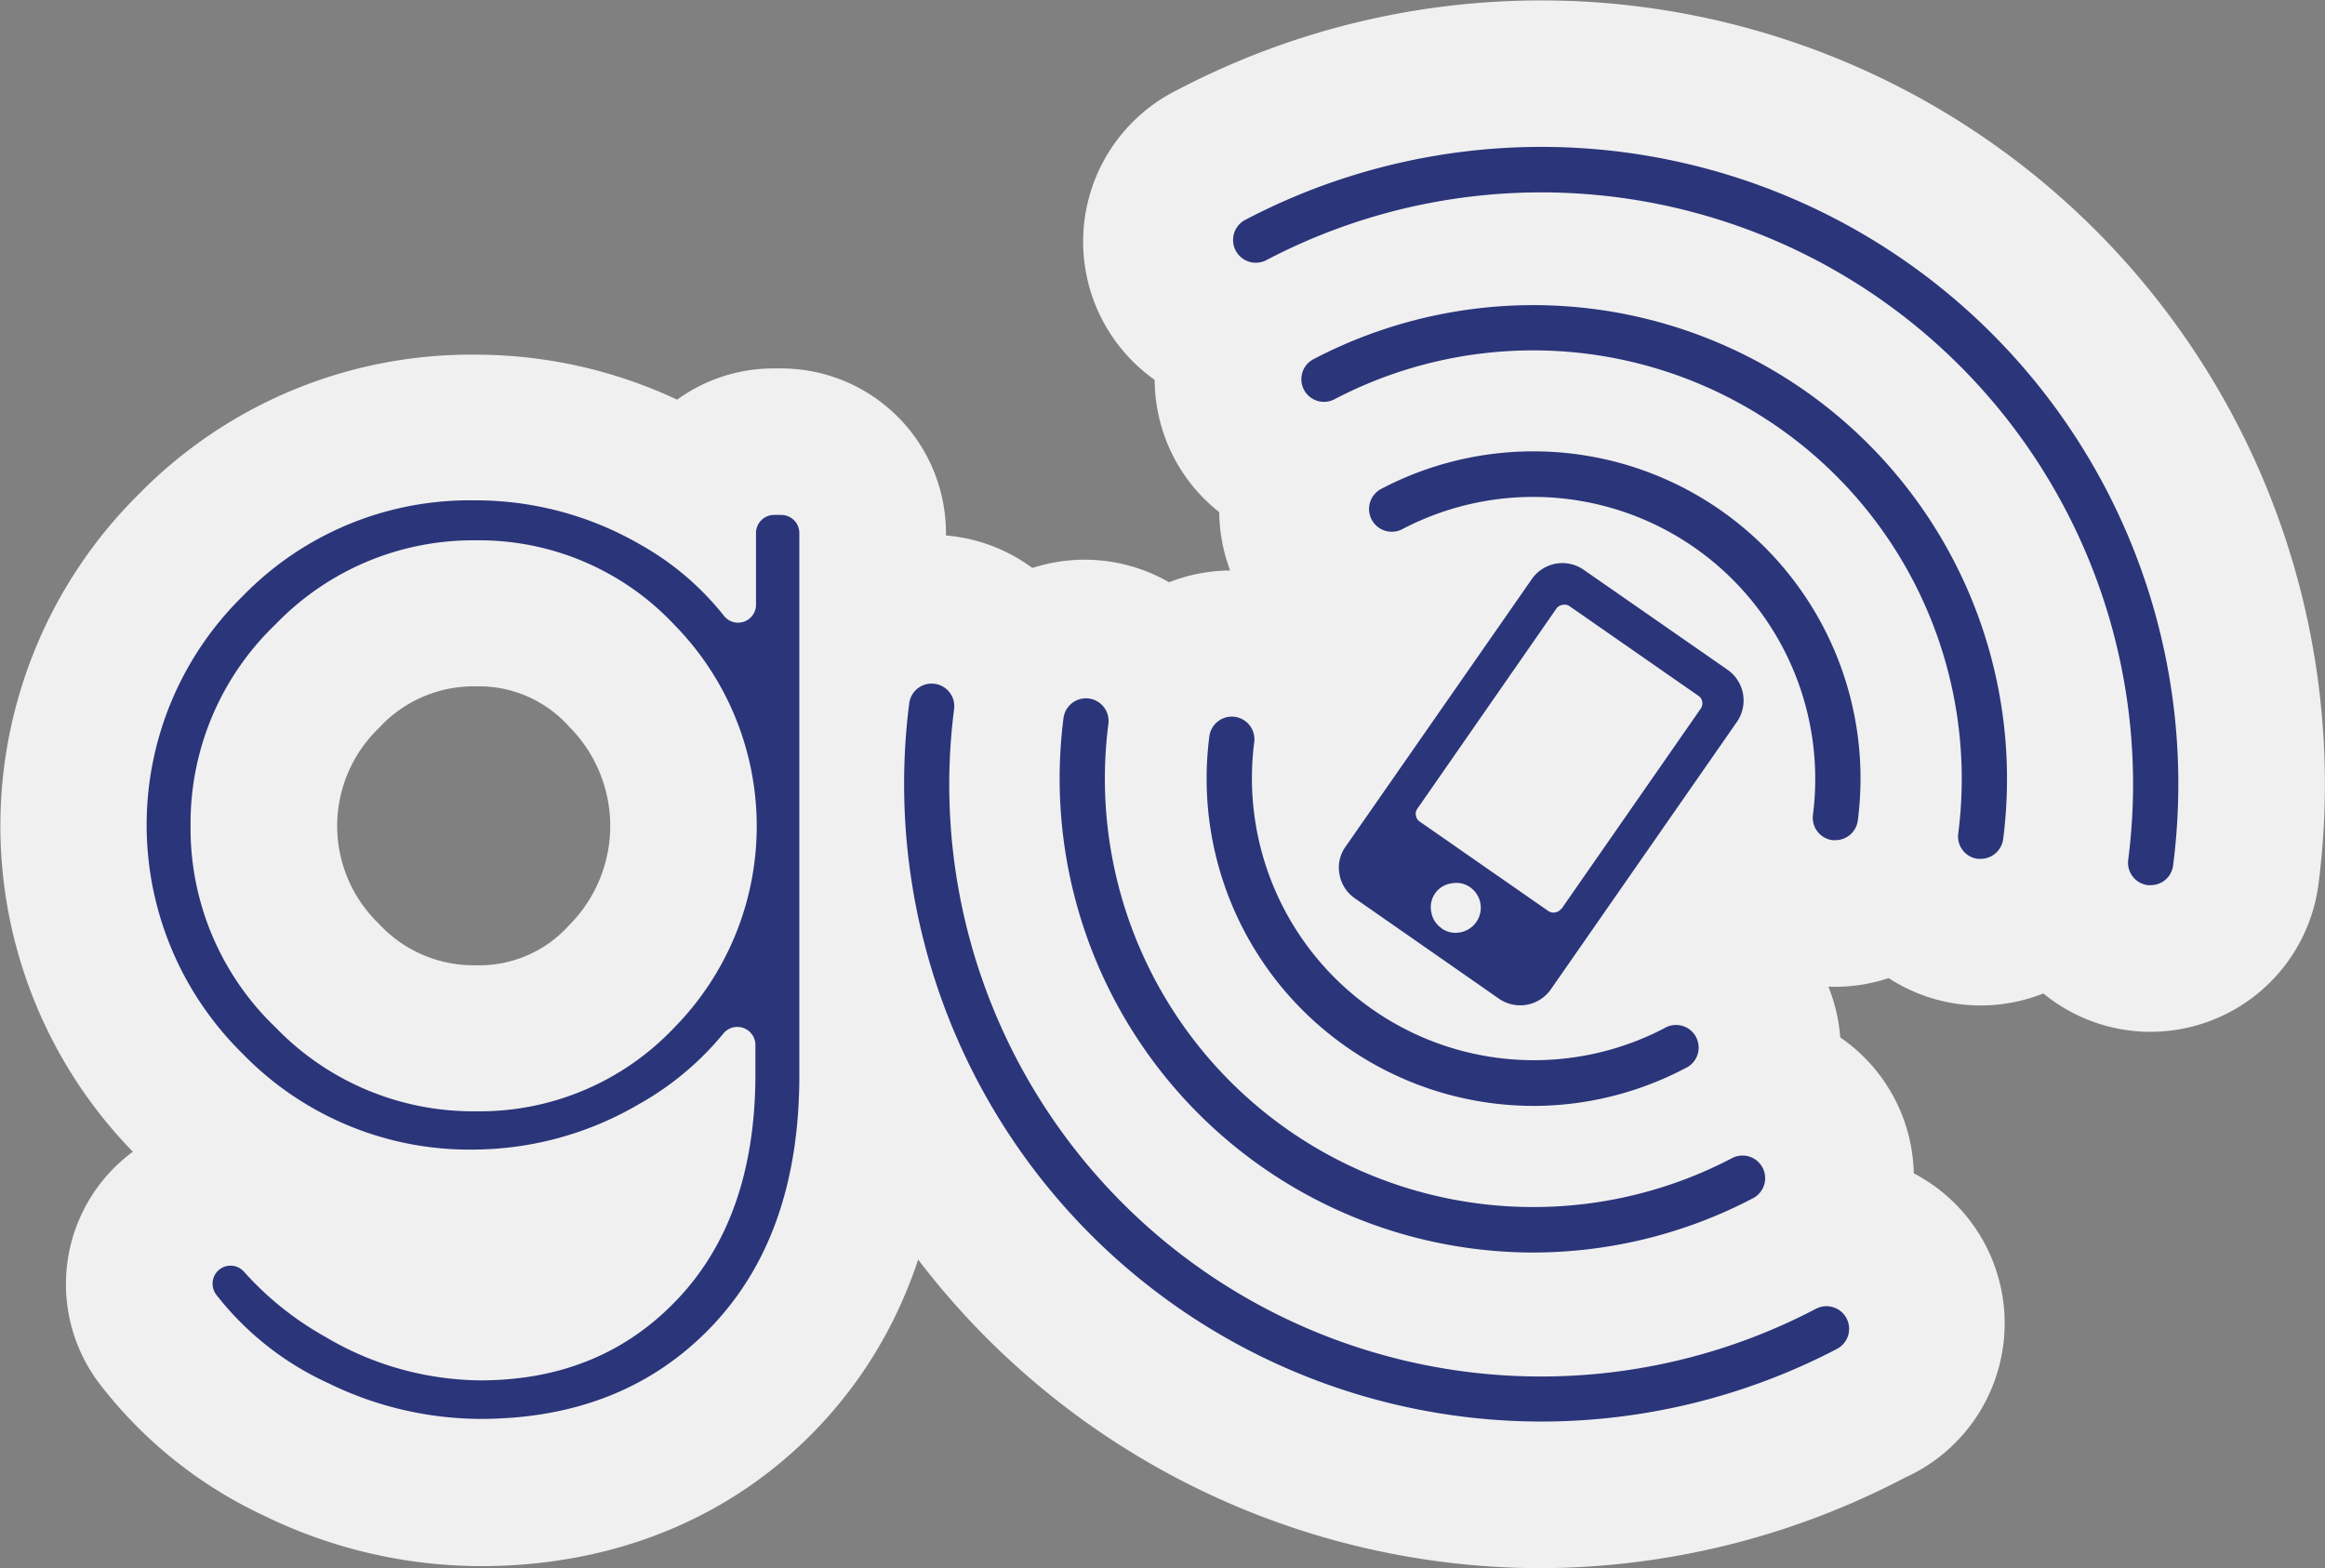 <svg id="4d027c77-67a8-493e-bdcb-9e609c794e78" data-name="Capa 1" xmlns="http://www.w3.org/2000/svg" viewBox="0 0 194.24 131.01"><rect x="0" y="0" width="194.24" height="131.01" fill="#808080" stroke="none"/><title>icon</title><path d="M145.29,88.12a3.12,3.12,0,0,1,.78,4.36L130.55,114.8a3.13,3.13,0,0,1-4.37.78l-12-8.36a3.13,3.13,0,0,1-.78-4.37l15.53-22.31a3.12,3.12,0,0,1,4.36-.78ZM131.4,108.07l11.65-16.74a.75.75,0,0,0,.13-.58.79.79,0,0,0-.33-.51l-10.73-7.46a.71.71,0,0,0-.58-.13A.82.82,0,0,0,131,83L119.39,99.71a.74.74,0,0,0-.13.59.77.77,0,0,0,.32.5l10.73,7.47a.82.82,0,0,0,.59.13A.75.75,0,0,0,131.4,108.07Zm-10,1.61a2,2,0,0,0,1.56.33,2.08,2.08,0,1,0-.74-4.09,2,2,0,0,0-1.68,2.42A2,2,0,0,0,121.37,109.68Z" transform="translate(-0.97 -32.16)" style="fill:#2b357a"/><path d="M128,128.4a15.3,15.3,0,0,1-8.77-2.77l-12-8.36a15.36,15.36,0,0,1-3.84-21.41l15.52-22.32a15.38,15.38,0,0,1,21.42-3.84l12,8.36a15.39,15.39,0,0,1,3.85,21.42L140.6,121.79a15.26,15.26,0,0,1-9.91,6.36A14.94,14.94,0,0,1,128,128.4Z" transform="translate(-0.97 -32.16)" style="fill:#f0f0f0"/><path d="M129.73,97.67" transform="translate(-0.97 -32.16)" style="fill:#2b357a;stroke:#f0f0f0;stroke-miterlimit:10;stroke-width:21px"/><path d="M154.31,102.35l-.25,0a1.89,1.89,0,0,1-1.63-2.11,23.56,23.56,0,0,0-34.31-23.87A1.89,1.89,0,0,1,116.37,73a27.34,27.34,0,0,1,39.81,27.7A1.89,1.89,0,0,1,154.31,102.35Z" transform="translate(-0.97 -32.16)" style="fill:#2b357a"/><path d="M154.31,114.6a13.34,13.34,0,0,1-1.79-.12,14.15,14.15,0,0,1-12.24-15.81A11.31,11.31,0,0,0,123.8,87.2a14.14,14.14,0,1,1-13.11-25.05,39.58,39.58,0,0,1,57.64,40.1A14.17,14.17,0,0,1,154.31,114.6ZM112.45,65.49h0Z" transform="translate(-0.97 -32.16)" style="fill:#f0f0f0"/><path d="M129.05,124.56A27.36,27.36,0,0,1,102,93.72a1.89,1.89,0,1,1,3.75.48A23.56,23.56,0,0,0,140,118.07a1.89,1.89,0,0,1,1.75,3.35A27.37,27.37,0,0,1,129.05,124.56Z" transform="translate(-0.97 -32.16)" style="fill:#2b357a"/><path d="M129.05,136.8A39.61,39.61,0,0,1,89.8,92.16a14.14,14.14,0,0,1,28.05,3.6,11.31,11.31,0,0,0,16.48,11.46,14.14,14.14,0,0,1,13.11,25.05A39.76,39.76,0,0,1,129.05,136.8Zm16.65-7.89,0,0ZM93.55,92.65v0Z" transform="translate(-0.97 -32.16)" style="fill:#f0f0f0"/><path d="M166.44,103.91h-.24a1.89,1.89,0,0,1-1.63-2.12,35.8,35.8,0,0,0-52.14-36.27,1.89,1.89,0,0,1-1.75-3.35,39.58,39.58,0,0,1,57.64,40.1A1.9,1.9,0,0,1,166.44,103.91Z" transform="translate(-0.97 -32.16)" style="fill:#2b357a"/><path d="M166.44,116.16a15,15,0,0,1-1.76-.11,14.17,14.17,0,0,1-12.26-15.82,23.56,23.56,0,0,0-34.31-23.87,14.13,14.13,0,0,1-19.08-6,14.17,14.17,0,0,1,6-19.08,51.82,51.82,0,0,1,75.46,52.5A14.16,14.16,0,0,1,166.44,116.16Zm-59.68-61.5h0Z" transform="translate(-0.97 -32.16)" style="fill:#f0f0f0"/><path d="M129,136.8A39.6,39.6,0,0,1,89.81,92.15a1.89,1.89,0,0,1,3.75.48A35.8,35.8,0,0,0,145.7,128.9a1.89,1.89,0,0,1,1.75,3.35A39.66,39.66,0,0,1,129,136.8Z" transform="translate(-0.97 -32.16)" style="fill:#2b357a"/><path d="M129,149.05A51.85,51.85,0,0,1,77.67,90.6a14.13,14.13,0,0,1,28,3.59A23.55,23.55,0,0,0,140,118.05a14.14,14.14,0,1,1,13.1,25.06A52.14,52.14,0,0,1,129,149.05Zm22.35-9.3h0Z" transform="translate(-0.97 -32.16)" style="fill:#f0f0f0"/><path d="M180.65,106.12l-.24,0a1.89,1.89,0,0,1-1.64-2.11,49.44,49.44,0,0,0-72-50.11A1.89,1.89,0,1,1,105,50.53a53.23,53.23,0,0,1,77.52,53.94A1.89,1.89,0,0,1,180.65,106.12Z" transform="translate(-0.97 -32.16)" style="fill:#2b357a"/><path d="M180.65,118.36a13.29,13.29,0,0,1-1.78-.11,14.14,14.14,0,0,1-12.25-15.81,37.2,37.2,0,0,0-54.19-37.71A14.14,14.14,0,1,1,99.32,39.68,65.48,65.48,0,0,1,194.67,106,14.16,14.16,0,0,1,180.65,118.36ZM101.08,43l0,0Z" transform="translate(-0.97 -32.16)" style="fill:#f0f0f0"/><path d="M129.69,150.92a53.26,53.26,0,0,1-52.76-60,1.89,1.89,0,0,1,3.75.48,49.45,49.45,0,0,0,72,50.11,1.89,1.89,0,0,1,1.76,3.35A53.37,53.37,0,0,1,129.69,150.92Z" transform="translate(-0.97 -32.16)" style="fill:#2b357a"/><path d="M129.69,163.17A65.52,65.52,0,0,1,64.78,89.32a14.14,14.14,0,1,1,28.05,3.59A37.2,37.2,0,0,0,147,130.61a14.14,14.14,0,1,1,13.11,25A65.93,65.93,0,0,1,129.69,163.17Zm28.7-10.87h0Z" transform="translate(-0.97 -32.16)" style="fill:#f0f0f0"/><path d="M65.59,75.19h.65a1.5,1.5,0,0,1,1.51,1.5V122q0,13.32-7.35,21t-19.28,7.69a29.1,29.1,0,0,1-12.75-3,24.9,24.9,0,0,1-9.35-7.4,1.53,1.53,0,0,1-.29-.9h0a1.5,1.5,0,0,1,2.62-1,26.31,26.31,0,0,0,6.74,5.41,25.76,25.76,0,0,0,13,3.67q10.1,0,16.53-6.83T64.08,122v-2.55a1.51,1.51,0,0,0-2.69-.93,24.72,24.72,0,0,1-7.07,5.89,27.56,27.56,0,0,1-13.78,3.79,26.41,26.41,0,0,1-19.29-8,26.77,26.77,0,0,1,0-38.23,26.41,26.41,0,0,1,19.29-8,27.47,27.47,0,0,1,14,3.73,23.32,23.32,0,0,1,6.88,5.89,1.51,1.51,0,0,0,2.71-.92v-6A1.5,1.5,0,0,1,65.59,75.19Zm-48.7,25.94A23,23,0,0,0,24,118,22.9,22.9,0,0,0,40.71,125,22.32,22.32,0,0,0,57.3,118a24,24,0,0,0,0-33.64,22.36,22.36,0,0,0-16.59-7.06A22.94,22.94,0,0,0,24,84.31,23,23,0,0,0,16.89,101.13Z" transform="translate(-0.97 -32.16)" style="fill:#2b357a"/><path d="M41.12,163a41.44,41.44,0,0,1-18.06-4.2A37.11,37.11,0,0,1,9.23,147.69a13.74,13.74,0,0,1,2.84-19.31,39,39,0,0,1,.56-55A38.83,38.83,0,0,1,40.54,61.79a39.65,39.65,0,0,1,17,3.76,13.69,13.69,0,0,1,8.06-2.61h.65A13.77,13.77,0,0,1,80,76.69V122c0,12.09-3.61,22-10.74,29.47S52.35,163,41.12,163ZM40.71,89.5A10.74,10.74,0,0,0,32.61,93a11.33,11.33,0,0,0,0,16.32,10.75,10.75,0,0,0,8.1,3.48,10.08,10.08,0,0,0,7.83-3.37,11.73,11.73,0,0,0,0-16.54A10.11,10.11,0,0,0,40.71,89.5Z" transform="translate(-0.97 -32.16)" style="fill:#f0f0f0"/><path d="M145.29,88.11a3.13,3.13,0,0,1,.78,4.37l-15.52,22.31a3.12,3.12,0,0,1-4.37.79l-12-8.36a3.07,3.07,0,0,1-1.3-2,3,3,0,0,1,.52-2.35l15.53-22.31a3.11,3.11,0,0,1,4.36-.79Zm-13.88,20,11.64-16.74a.77.77,0,0,0,.13-.59.75.75,0,0,0-.33-.5l-10.73-7.46a.71.71,0,0,0-.58-.13A.74.74,0,0,0,131,83L119.39,99.71a.72.72,0,0,0-.13.58.77.77,0,0,0,.32.51l10.73,7.46a.8.8,0,0,0,1.1-.19Zm-10,1.61a2,2,0,0,0,1.56.33,2.09,2.09,0,0,0,.83-3.76,2,2,0,0,0-1.57-.33,2,2,0,0,0-1.68,2.41A2,2,0,0,0,121.37,109.68Z" transform="translate(-0.97 -32.16)" style="fill:#2b357a"/><path d="M129.73,97.67" transform="translate(-0.97 -32.16)" style="fill:#2b357a"/><path d="M154.31,102.35l-.25,0a1.89,1.89,0,0,1-1.63-2.11,23.56,23.56,0,0,0-34.31-23.87A1.89,1.89,0,0,1,116.37,73a27.33,27.33,0,0,1,39.81,27.7A1.89,1.89,0,0,1,154.31,102.35Z" transform="translate(-0.97 -32.16)" style="fill:#2b357a"/><path d="M129.05,124.55A27.34,27.34,0,0,1,102,93.72a1.89,1.89,0,1,1,3.75.47A23.56,23.56,0,0,0,140,118.07a1.89,1.89,0,1,1,1.75,3.34A27.25,27.25,0,0,1,129.05,124.55Z" transform="translate(-0.97 -32.16)" style="fill:#2b357a"/><path d="M166.44,103.91l-.24,0a1.88,1.88,0,0,1-1.63-2.11,35.8,35.8,0,0,0-52.14-36.27,1.89,1.89,0,0,1-1.75-3.35,39.58,39.58,0,0,1,57.64,40.1A1.9,1.9,0,0,1,166.44,103.91Z" transform="translate(-0.97 -32.16)" style="fill:#2b357a"/><path d="M129,136.8A39.6,39.6,0,0,1,89.82,92.15a1.89,1.89,0,0,1,3.75.48A35.79,35.79,0,0,0,145.7,128.9a1.89,1.89,0,0,1,1.75,3.35A39.66,39.66,0,0,1,129,136.8Z" transform="translate(-0.97 -32.16)" style="fill:#2b357a"/><path d="M180.65,106.11h-.24a1.89,1.89,0,0,1-1.64-2.12,49.44,49.44,0,0,0-72-50.1A1.89,1.89,0,1,1,105,50.53a53.22,53.22,0,0,1,77.52,53.93A1.88,1.88,0,0,1,180.65,106.11Z" transform="translate(-0.97 -32.16)" style="fill:#2b357a"/><path d="M129.69,150.92a53.27,53.27,0,0,1-52.76-60,1.89,1.89,0,1,1,3.75.48,49.44,49.44,0,0,0,72,50.1,1.89,1.89,0,0,1,1.76,3.35A53.39,53.39,0,0,1,129.69,150.92Z" transform="translate(-0.97 -32.16)" style="fill:#2b357a"/><path d="M65.59,75.18h.65a1.51,1.51,0,0,1,1.51,1.51V122q0,13.32-7.35,21t-19.28,7.7a29.1,29.1,0,0,1-12.75-3,25,25,0,0,1-9.35-7.4,1.53,1.53,0,0,1-.29-.9h0a1.5,1.5,0,0,1,2.62-1,26.31,26.31,0,0,0,6.74,5.41,25.76,25.76,0,0,0,13,3.67q10.1,0,16.53-6.83T64.08,122v-2.54a1.51,1.51,0,0,0-2.69-.94,24.75,24.75,0,0,1-7.07,5.9,27.55,27.55,0,0,1-13.78,3.78,26.4,26.4,0,0,1-19.29-8,26.78,26.78,0,0,1,0-38.24,26.41,26.41,0,0,1,19.29-8,27.47,27.47,0,0,1,14,3.74,23.61,23.61,0,0,1,6.89,5.88,1.5,1.5,0,0,0,2.7-.91v-6A1.51,1.51,0,0,1,65.59,75.18Zm-48.7,25.95A23,23,0,0,0,24,118,22.9,22.9,0,0,0,40.71,125,22.36,22.36,0,0,0,57.31,118a24,24,0,0,0,0-33.64,22.36,22.36,0,0,0-16.6-7.06A22.9,22.9,0,0,0,24,84.31,23,23,0,0,0,16.89,101.13Z" transform="translate(-0.97 -32.16)" style="fill:#2b357a"/></svg>